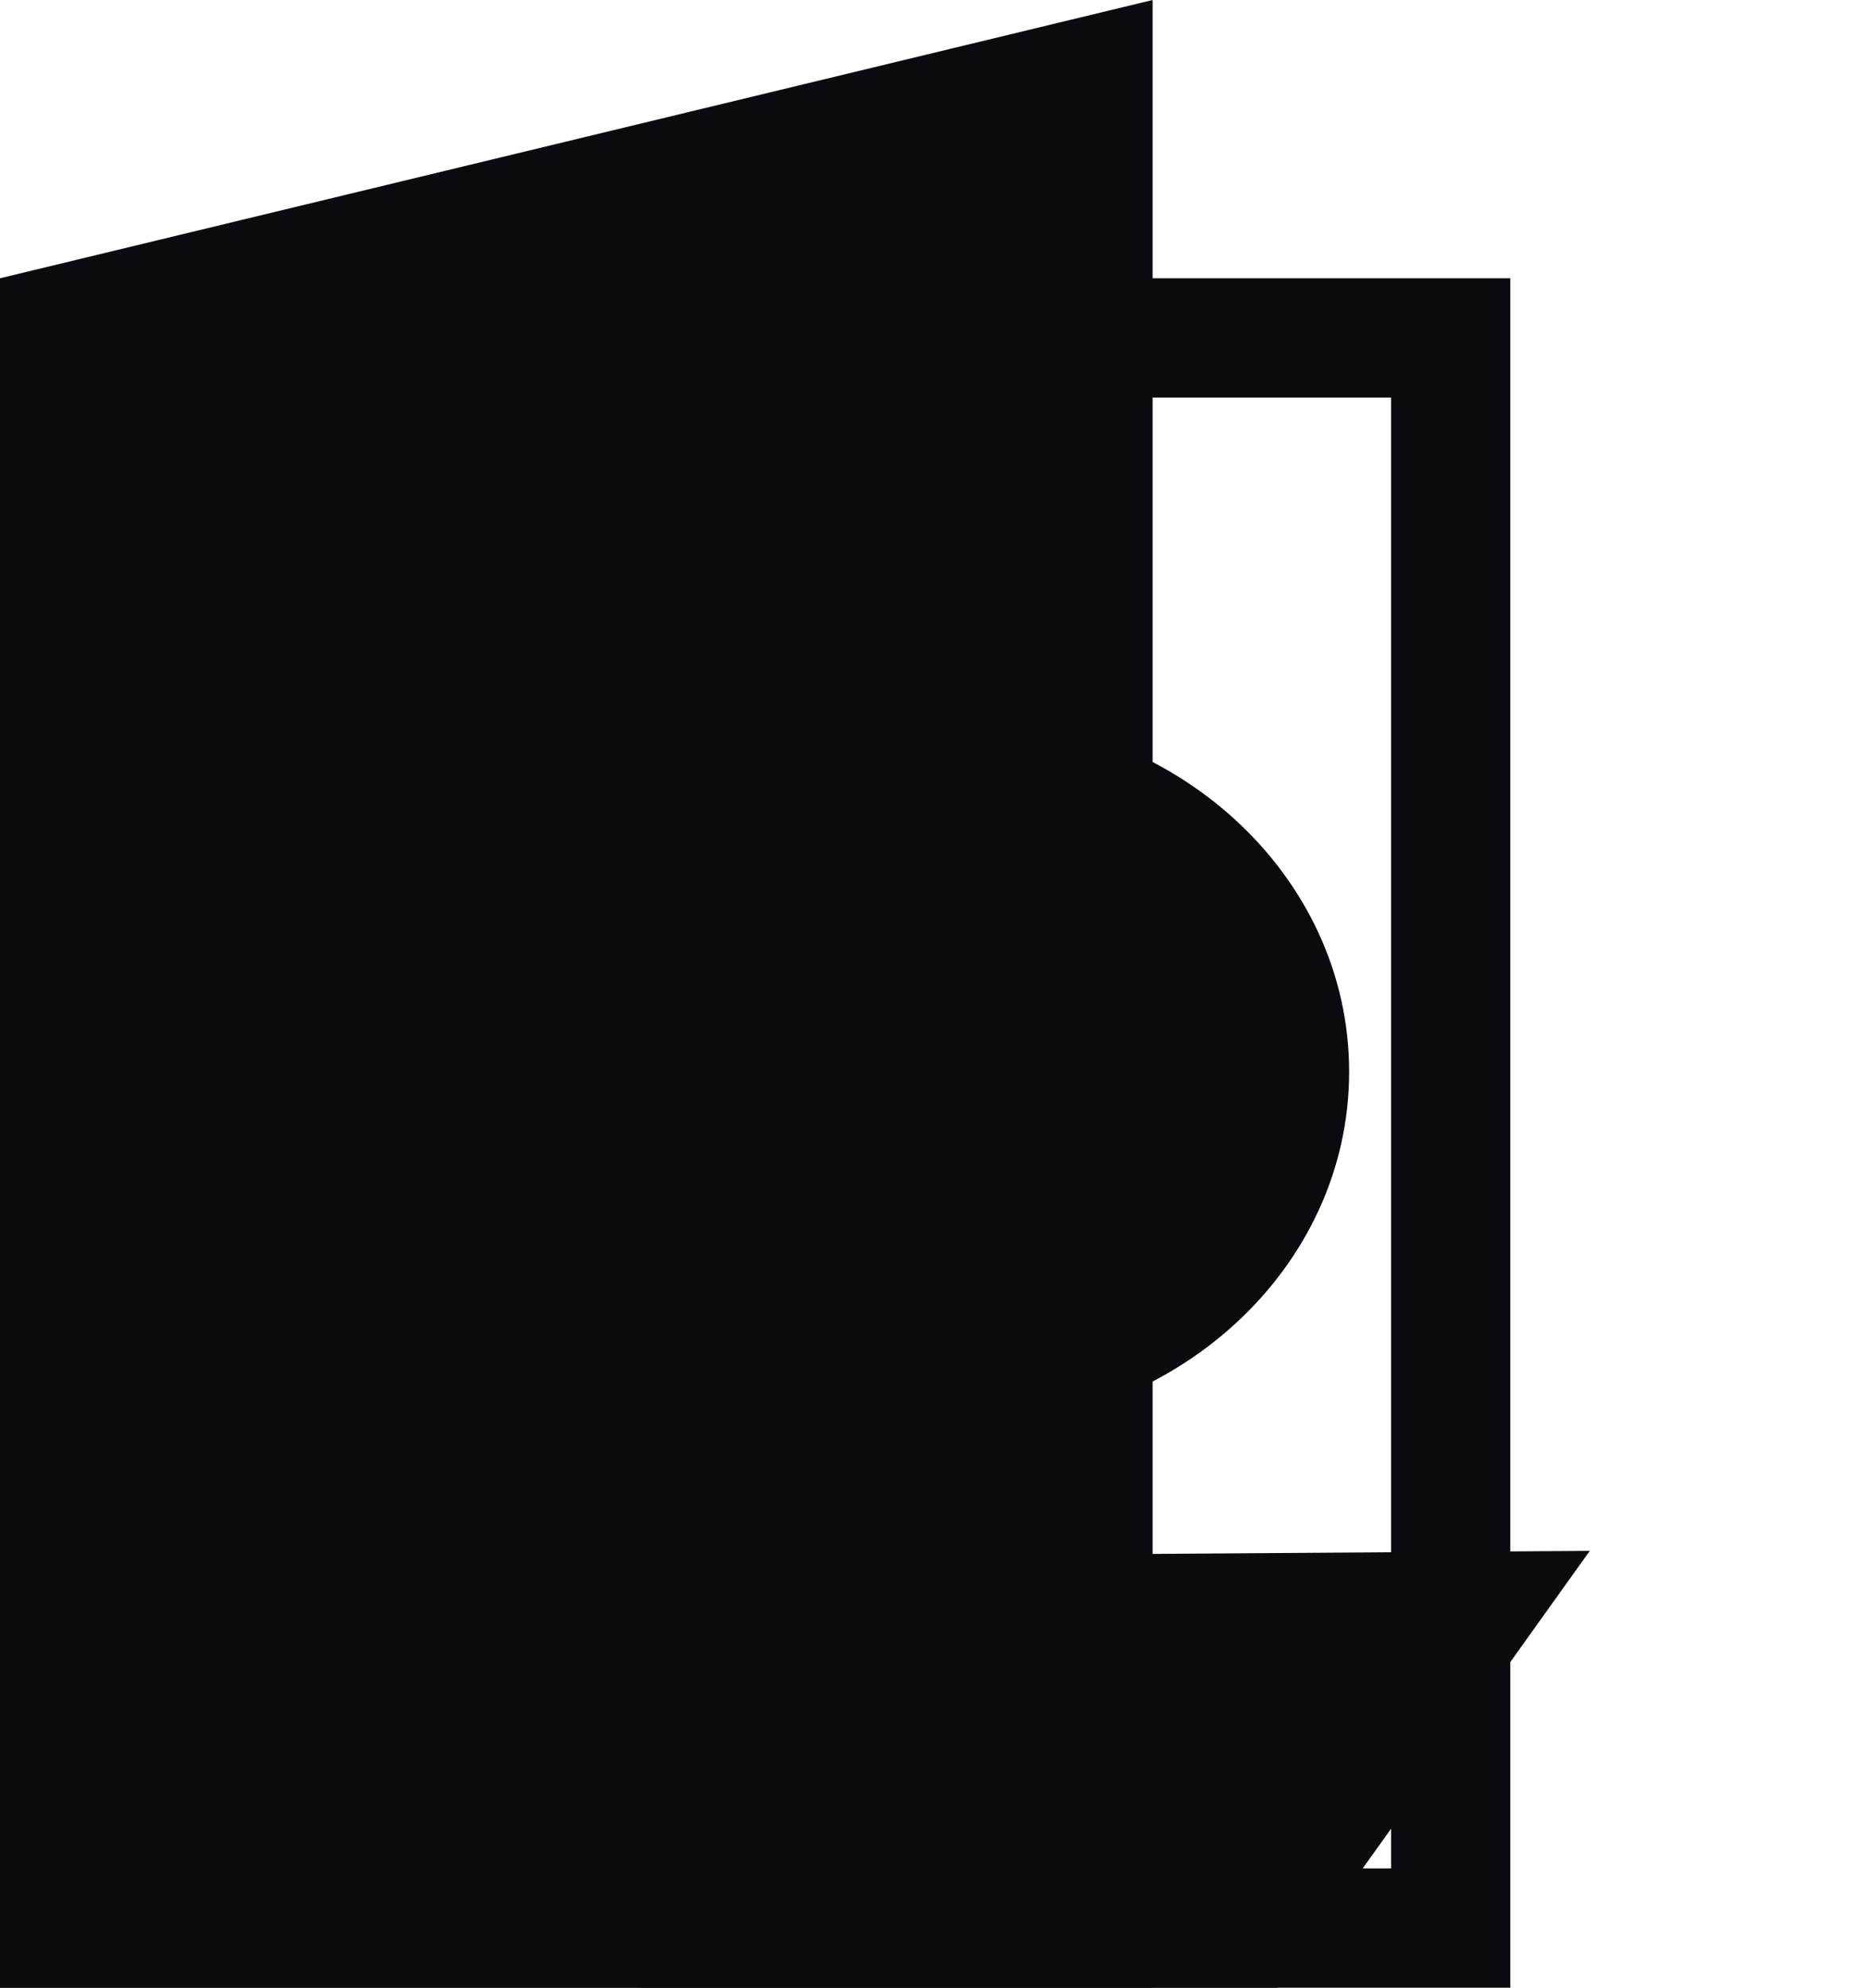 <svg width="47" height="50" viewBox="0 0 47 50" fill="none" xmlns="http://www.w3.org/2000/svg">
<rect x="1.5" y="8.5" width="35" height="40" stroke="#0B0B0F" stroke-width="3"/>
<path fill-rule="evenodd" clip-rule="evenodd" d="M24.172 35.92C29.57 35.92 33.945 31.909 33.945 26.96C33.945 22.012 29.57 18 24.172 18C18.774 18 14.398 22.012 14.398 26.96C14.398 31.909 18.774 35.92 24.172 35.92ZM32.14 50H16.127L8 39.233L40 39.012L32.14 50ZM17.5 29C18.328 29 19 28.328 19 27.5C19 26.672 18.328 26 17.5 26C16.672 26 16 26.672 16 27.5C16 28.328 16.672 29 17.5 29Z" fill="#0B0B0F"/>
<path fill-rule="evenodd" clip-rule="evenodd" d="M29 0L0 7V50H29V0ZM24.5 29C25.328 29 26 28.328 26 27.5C26 26.672 25.328 26 24.5 26C23.672 26 23 26.672 23 27.5C23 28.328 23.672 29 24.5 29Z" fill="#0B0B0F"/>
</svg>
